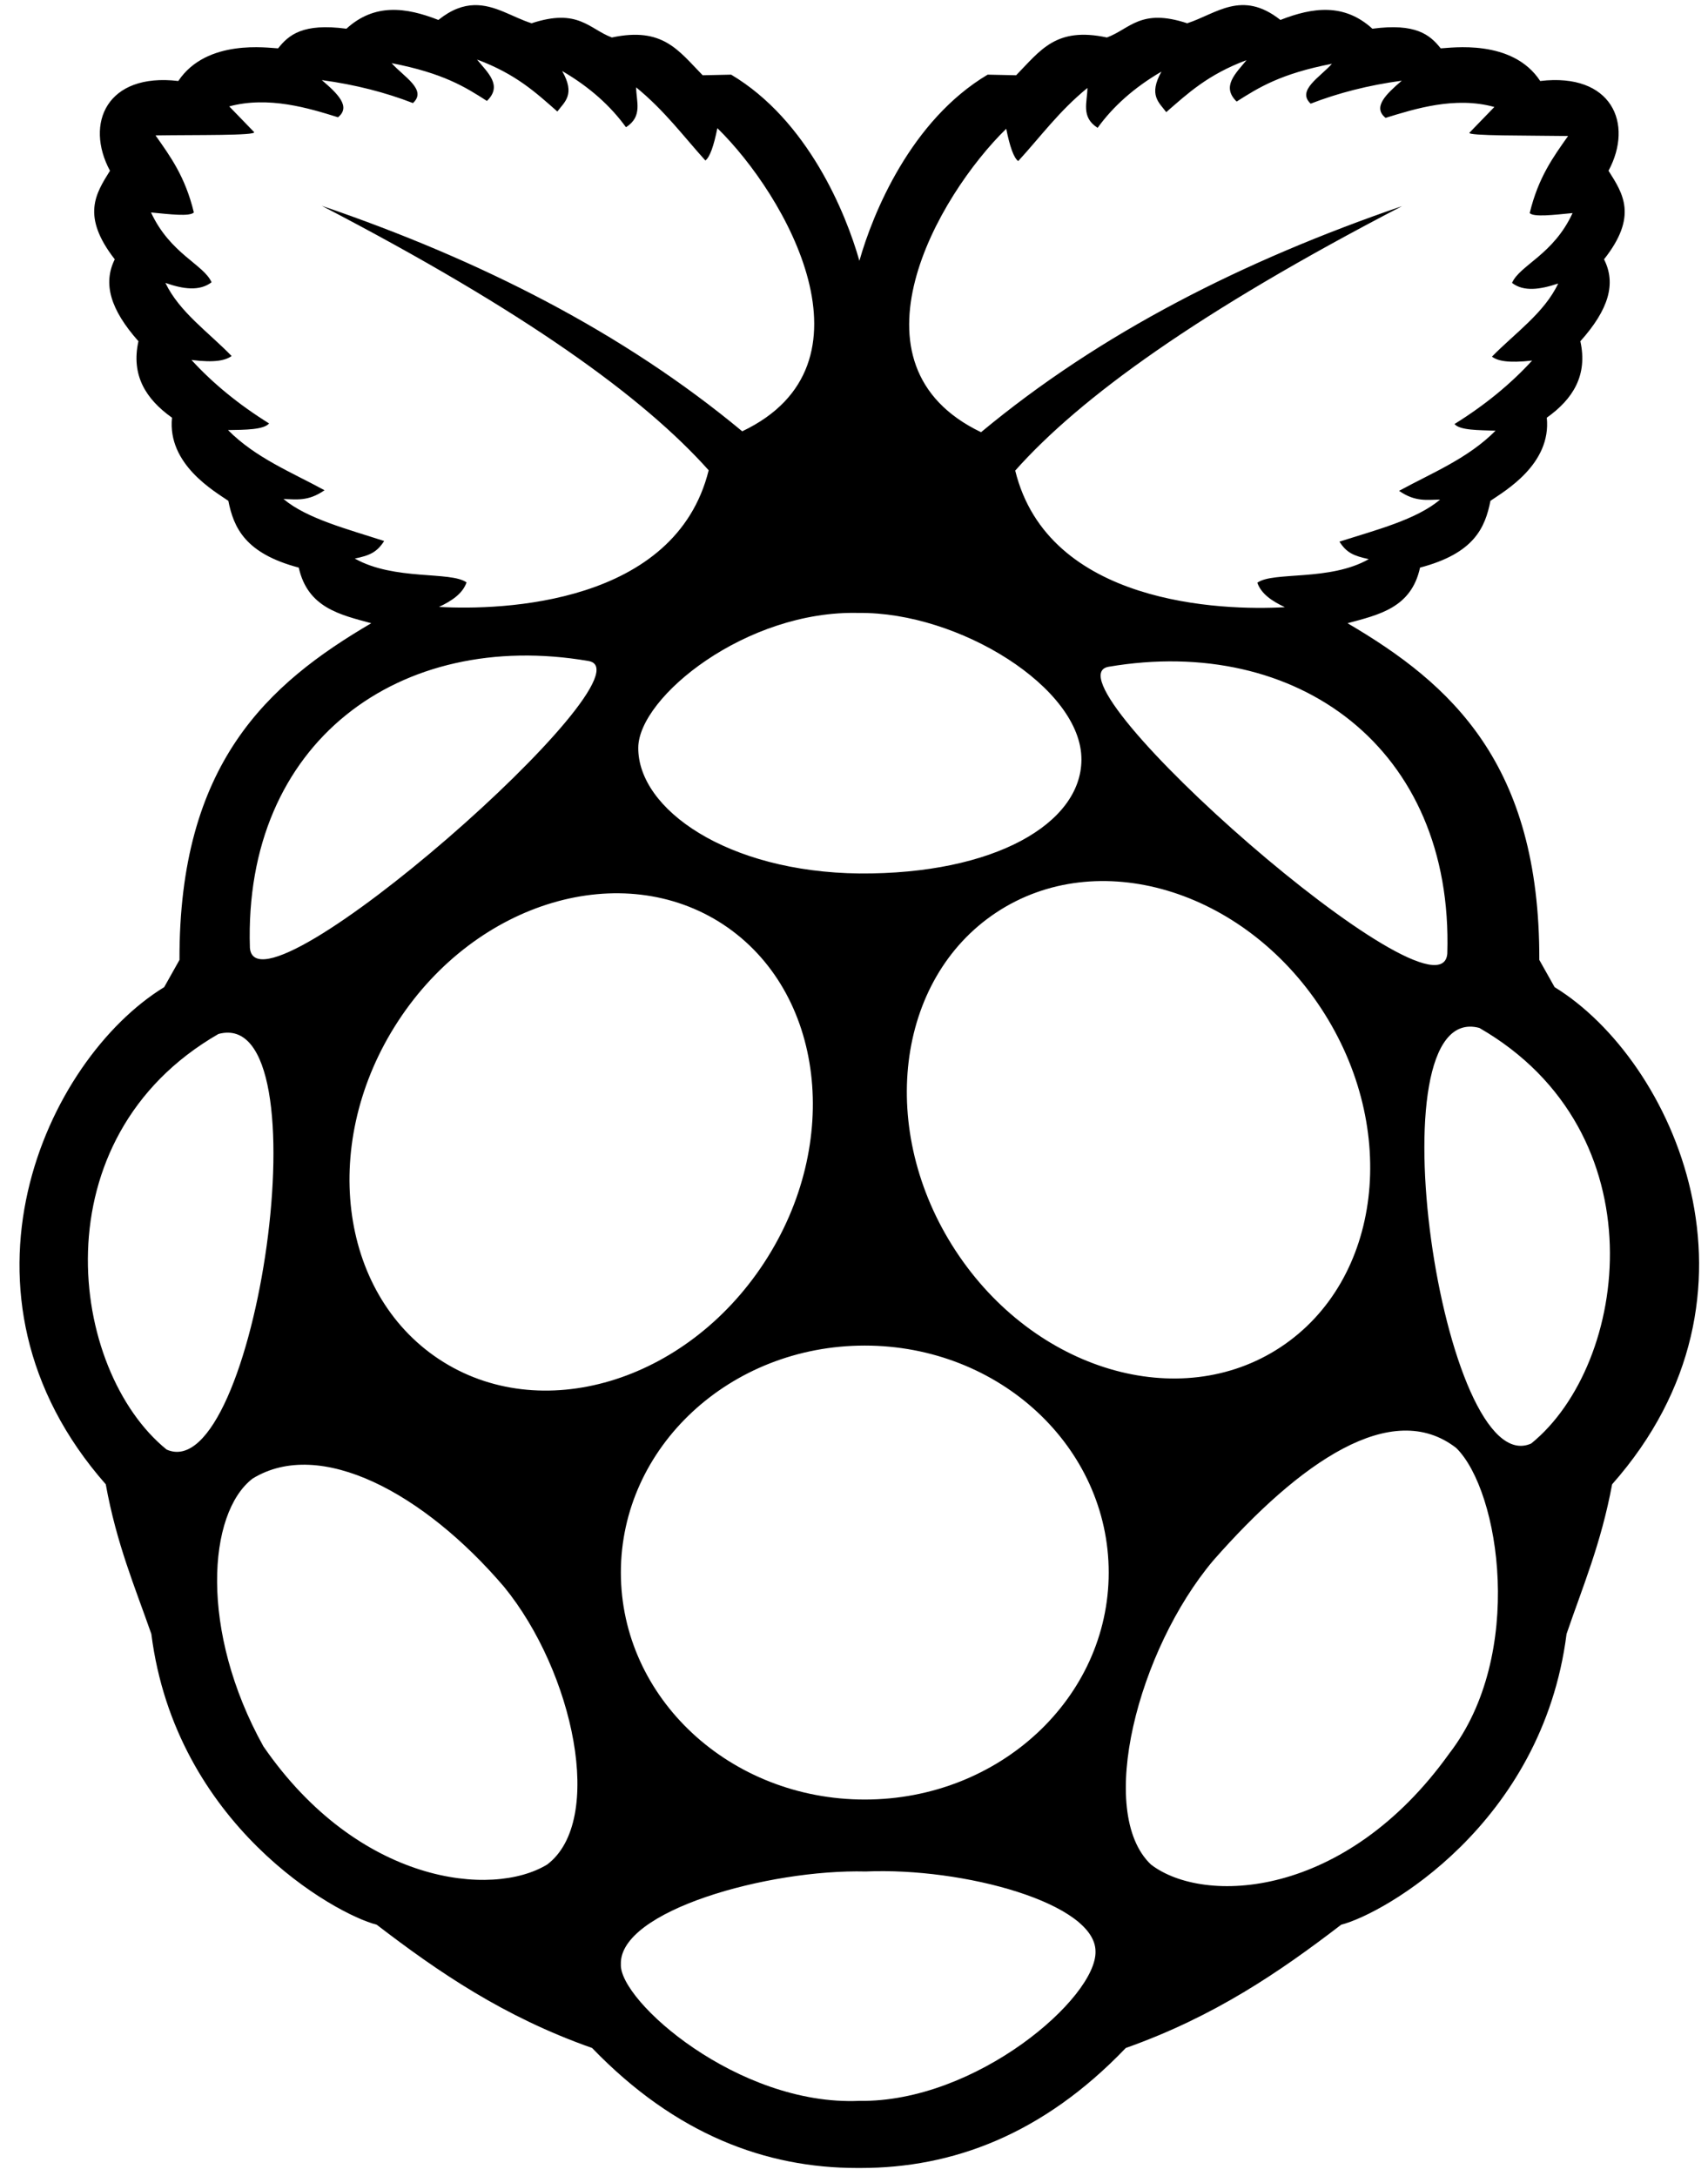 <svg width="95" height="121" viewBox="0 0 95 121" xmlns="http://www.w3.org/2000/svg">
<path d="M86.467 54.887L85.617 53.374C85.65 42.468 80.717 38.031 74.95 34.653C76.7 34.182 78.5 33.796 78.983 31.561C81.983 30.771 82.6 29.359 82.9 27.847C83.683 27.309 86.3 25.813 86.033 23.225C87.5 22.183 88.317 20.856 87.9 18.974C89.483 17.209 89.9 15.764 89.217 14.419C91.117 12.016 90.267 10.756 89.467 9.495C90.883 6.857 89.633 4.033 85.667 4.504C84.117 2.134 80.667 2.672 80.133 2.689C79.533 1.933 78.75 1.277 76.333 1.597C74.767 0.168 73.017 0.403 71.217 1.109C69.067 -0.588 67.65 0.773 66.033 1.294C63.433 0.437 62.85 1.613 61.567 2.084C58.733 1.479 57.883 2.79 56.517 4.185L54.933 4.151C50.667 6.689 48.55 11.848 47.8 14.503C47.05 11.848 44.933 6.689 40.667 4.151L39.083 4.185C37.733 2.807 36.867 1.479 34.033 2.084C32.767 1.613 32.167 0.437 29.567 1.294C28.5 0.958 27.533 0.252 26.367 0.286C25.767 0.303 25.117 0.521 24.383 1.109C22.583 0.403 20.833 0.168 19.267 1.597C16.85 1.277 16.067 1.933 15.467 2.689C14.933 2.672 11.5 2.134 9.917 4.504C5.95 4.033 4.7 6.857 6.117 9.495C5.333 10.756 4.5 11.999 6.383 14.419C5.717 15.764 6.133 17.209 7.7 18.974C7.283 20.856 8.1 22.183 9.567 23.225C9.3 25.813 11.917 27.309 12.7 27.847C13 29.343 13.633 30.771 16.617 31.561C17.117 33.796 18.917 34.182 20.65 34.653C14.883 38.031 9.95 42.468 9.983 53.374L9.133 54.887C2.533 58.937 -3.417 71.961 5.883 82.532C6.483 85.843 7.5 88.229 8.417 90.851C9.767 101.455 18.617 106.43 20.95 107.018C24.367 109.639 28.017 112.144 32.933 113.874C37.583 118.698 42.617 120.546 47.667 120.546C47.733 120.546 47.817 120.546 47.883 120.546C52.95 120.546 57.983 118.714 62.617 113.874C67.55 112.127 71.183 109.639 74.6 107.018C76.933 106.43 85.783 101.455 87.133 90.851C88.033 88.212 89.05 85.843 89.667 82.532C99.017 71.961 93.067 58.937 86.467 54.887ZM80.5 53.022C80.15 57.408 57.8 37.728 61.667 37.073C72.133 35.292 80.85 41.577 80.5 53.022ZM55.967 7.159C56.167 8.151 56.383 8.773 56.633 8.957C57.883 7.596 58.883 6.201 60.483 4.89C60.483 5.663 60.1 6.504 61.05 7.109C61.9 5.932 63.067 4.874 64.6 3.983C63.867 5.294 64.467 5.697 64.867 6.235C66.05 5.21 67.167 4.151 69.333 3.344C68.733 4.084 67.917 4.806 68.783 5.647C70 4.874 71.217 4.101 74.083 3.546C73.433 4.285 72.1 5.025 72.9 5.764C74.417 5.176 76.1 4.739 77.967 4.487C77.083 5.243 76.333 5.966 77.067 6.554C78.7 6.05 80.933 5.344 83.117 5.949L81.733 7.378C81.583 7.563 84.983 7.529 87.217 7.563C86.4 8.722 85.567 9.848 85.083 11.848C85.3 12.083 86.417 11.949 87.467 11.848C86.4 14.167 84.533 14.739 84.1 15.73C84.75 16.234 85.667 16.1 86.667 15.764C85.9 17.394 84.267 18.52 82.983 19.831C83.3 20.066 83.867 20.2 85.217 20.049C84.033 21.343 82.6 22.52 80.9 23.578C81.2 23.931 82.233 23.914 83.183 23.948C81.65 25.494 79.667 26.284 77.817 27.292C78.733 27.931 79.4 27.78 80.1 27.78C78.783 28.889 76.567 29.46 74.5 30.116C74.9 30.737 75.283 30.905 76.133 31.09C73.95 32.334 70.817 31.762 69.933 32.401C70.15 33.023 70.75 33.426 71.467 33.762C67.95 33.964 58.3 33.628 56.467 26.166C60.067 22.116 66.65 17.343 77.983 11.461C69.167 14.486 61.217 18.503 54.567 24.032C46.75 20.284 52.15 10.89 55.967 7.159ZM47.767 34.082C53.317 34.014 60.183 38.249 60.15 42.249C60.133 45.778 55.333 48.618 47.8 48.568C40.433 48.484 35.483 44.989 35.5 41.577C35.517 38.754 41.517 33.914 47.767 34.082ZM19.733 31.057C20.567 30.889 20.967 30.704 21.367 30.082C19.3 29.41 17.067 28.838 15.767 27.746C16.467 27.763 17.133 27.897 18.05 27.259C16.2 26.25 14.217 25.46 12.683 23.914C13.633 23.898 14.667 23.898 14.967 23.545C13.267 22.486 11.833 21.309 10.65 20.015C11.983 20.183 12.55 20.032 12.883 19.797C11.6 18.469 9.983 17.36 9.2 15.73C10.2 16.083 11.1 16.201 11.767 15.696C11.333 14.705 9.467 14.117 8.4 11.814C9.45 11.915 10.55 12.05 10.783 11.814C10.3 9.814 9.467 8.688 8.65 7.529C10.9 7.495 14.283 7.546 14.133 7.344L12.75 5.916C14.933 5.327 17.183 6.016 18.8 6.521C19.533 5.932 18.783 5.21 17.9 4.454C19.767 4.706 21.45 5.143 22.967 5.731C23.783 4.991 22.433 4.252 21.783 3.512C24.65 4.067 25.883 4.84 27.083 5.613C27.967 4.756 27.133 4.05 26.533 3.311C28.7 4.117 29.817 5.159 31 6.201C31.4 5.663 32.017 5.26 31.267 3.949C32.8 4.84 33.967 5.899 34.817 7.075C35.767 6.47 35.383 5.63 35.383 4.857C36.983 6.168 38 7.563 39.233 8.924C39.483 8.739 39.7 8.117 39.9 7.126C43.717 10.856 49.1 20.267 41.283 23.982C34.667 18.486 26.717 14.453 17.9 11.445C29.217 17.327 35.8 22.099 39.417 26.149C37.567 33.611 27.933 33.947 24.417 33.746C25.133 33.41 25.733 33.006 25.95 32.384C25.067 31.746 21.933 32.3 19.733 31.057ZM32.733 36.754C36.583 37.409 14.25 57.089 13.9 52.702C13.533 41.241 22.25 34.956 32.733 36.754ZM9.267 80.6C3.833 76.196 2.083 63.29 12.15 57.492C18.217 55.845 14.2 82.801 9.267 80.6ZM30.433 103.674C27.367 105.539 19.933 104.766 14.65 97.103C11.083 90.683 11.55 84.129 14.05 82.213C17.8 79.91 23.583 83.019 28.033 88.229C31.9 92.952 33.667 101.237 30.433 103.674ZM24.417 75.575C18.8 71.861 17.783 63.441 22.15 56.769C26.517 50.097 34.617 47.711 40.233 51.408C45.85 55.122 46.867 63.542 42.5 70.214C38.133 76.885 30.033 79.289 24.417 75.575ZM47.783 116.815C41.05 117.101 34.433 111.253 34.533 109.219C34.433 106.245 42.733 103.926 48.15 104.06C53.6 103.825 60.917 105.825 60.933 108.497C61.017 111.068 54.3 116.916 47.783 116.815ZM48.1 100.06C40.6 100.06 34.533 94.414 34.533 87.439C34.533 80.465 40.6 74.818 48.1 74.818C55.6 74.818 61.667 80.465 61.667 87.439C61.667 94.414 55.583 100.06 48.1 100.06ZM53.15 69.541C48.783 62.87 49.8 54.45 55.417 50.736C61.033 47.022 69.133 49.425 73.5 56.097C77.867 62.769 76.85 71.188 71.233 74.902C65.617 78.616 57.517 76.213 53.15 69.541ZM80.617 97.489C74.817 105.606 66.95 105.925 64.017 103.674C60.95 100.766 63.3 91.725 67.483 86.767C72.283 81.305 77.417 77.726 81 80.515C83.433 82.919 84.833 92.027 80.617 97.489ZM85.167 80.263C80.233 82.482 76.217 55.526 82.283 57.156C92.35 62.954 90.6 75.86 85.167 80.263Z" fill="currentColor"/>
</svg>
